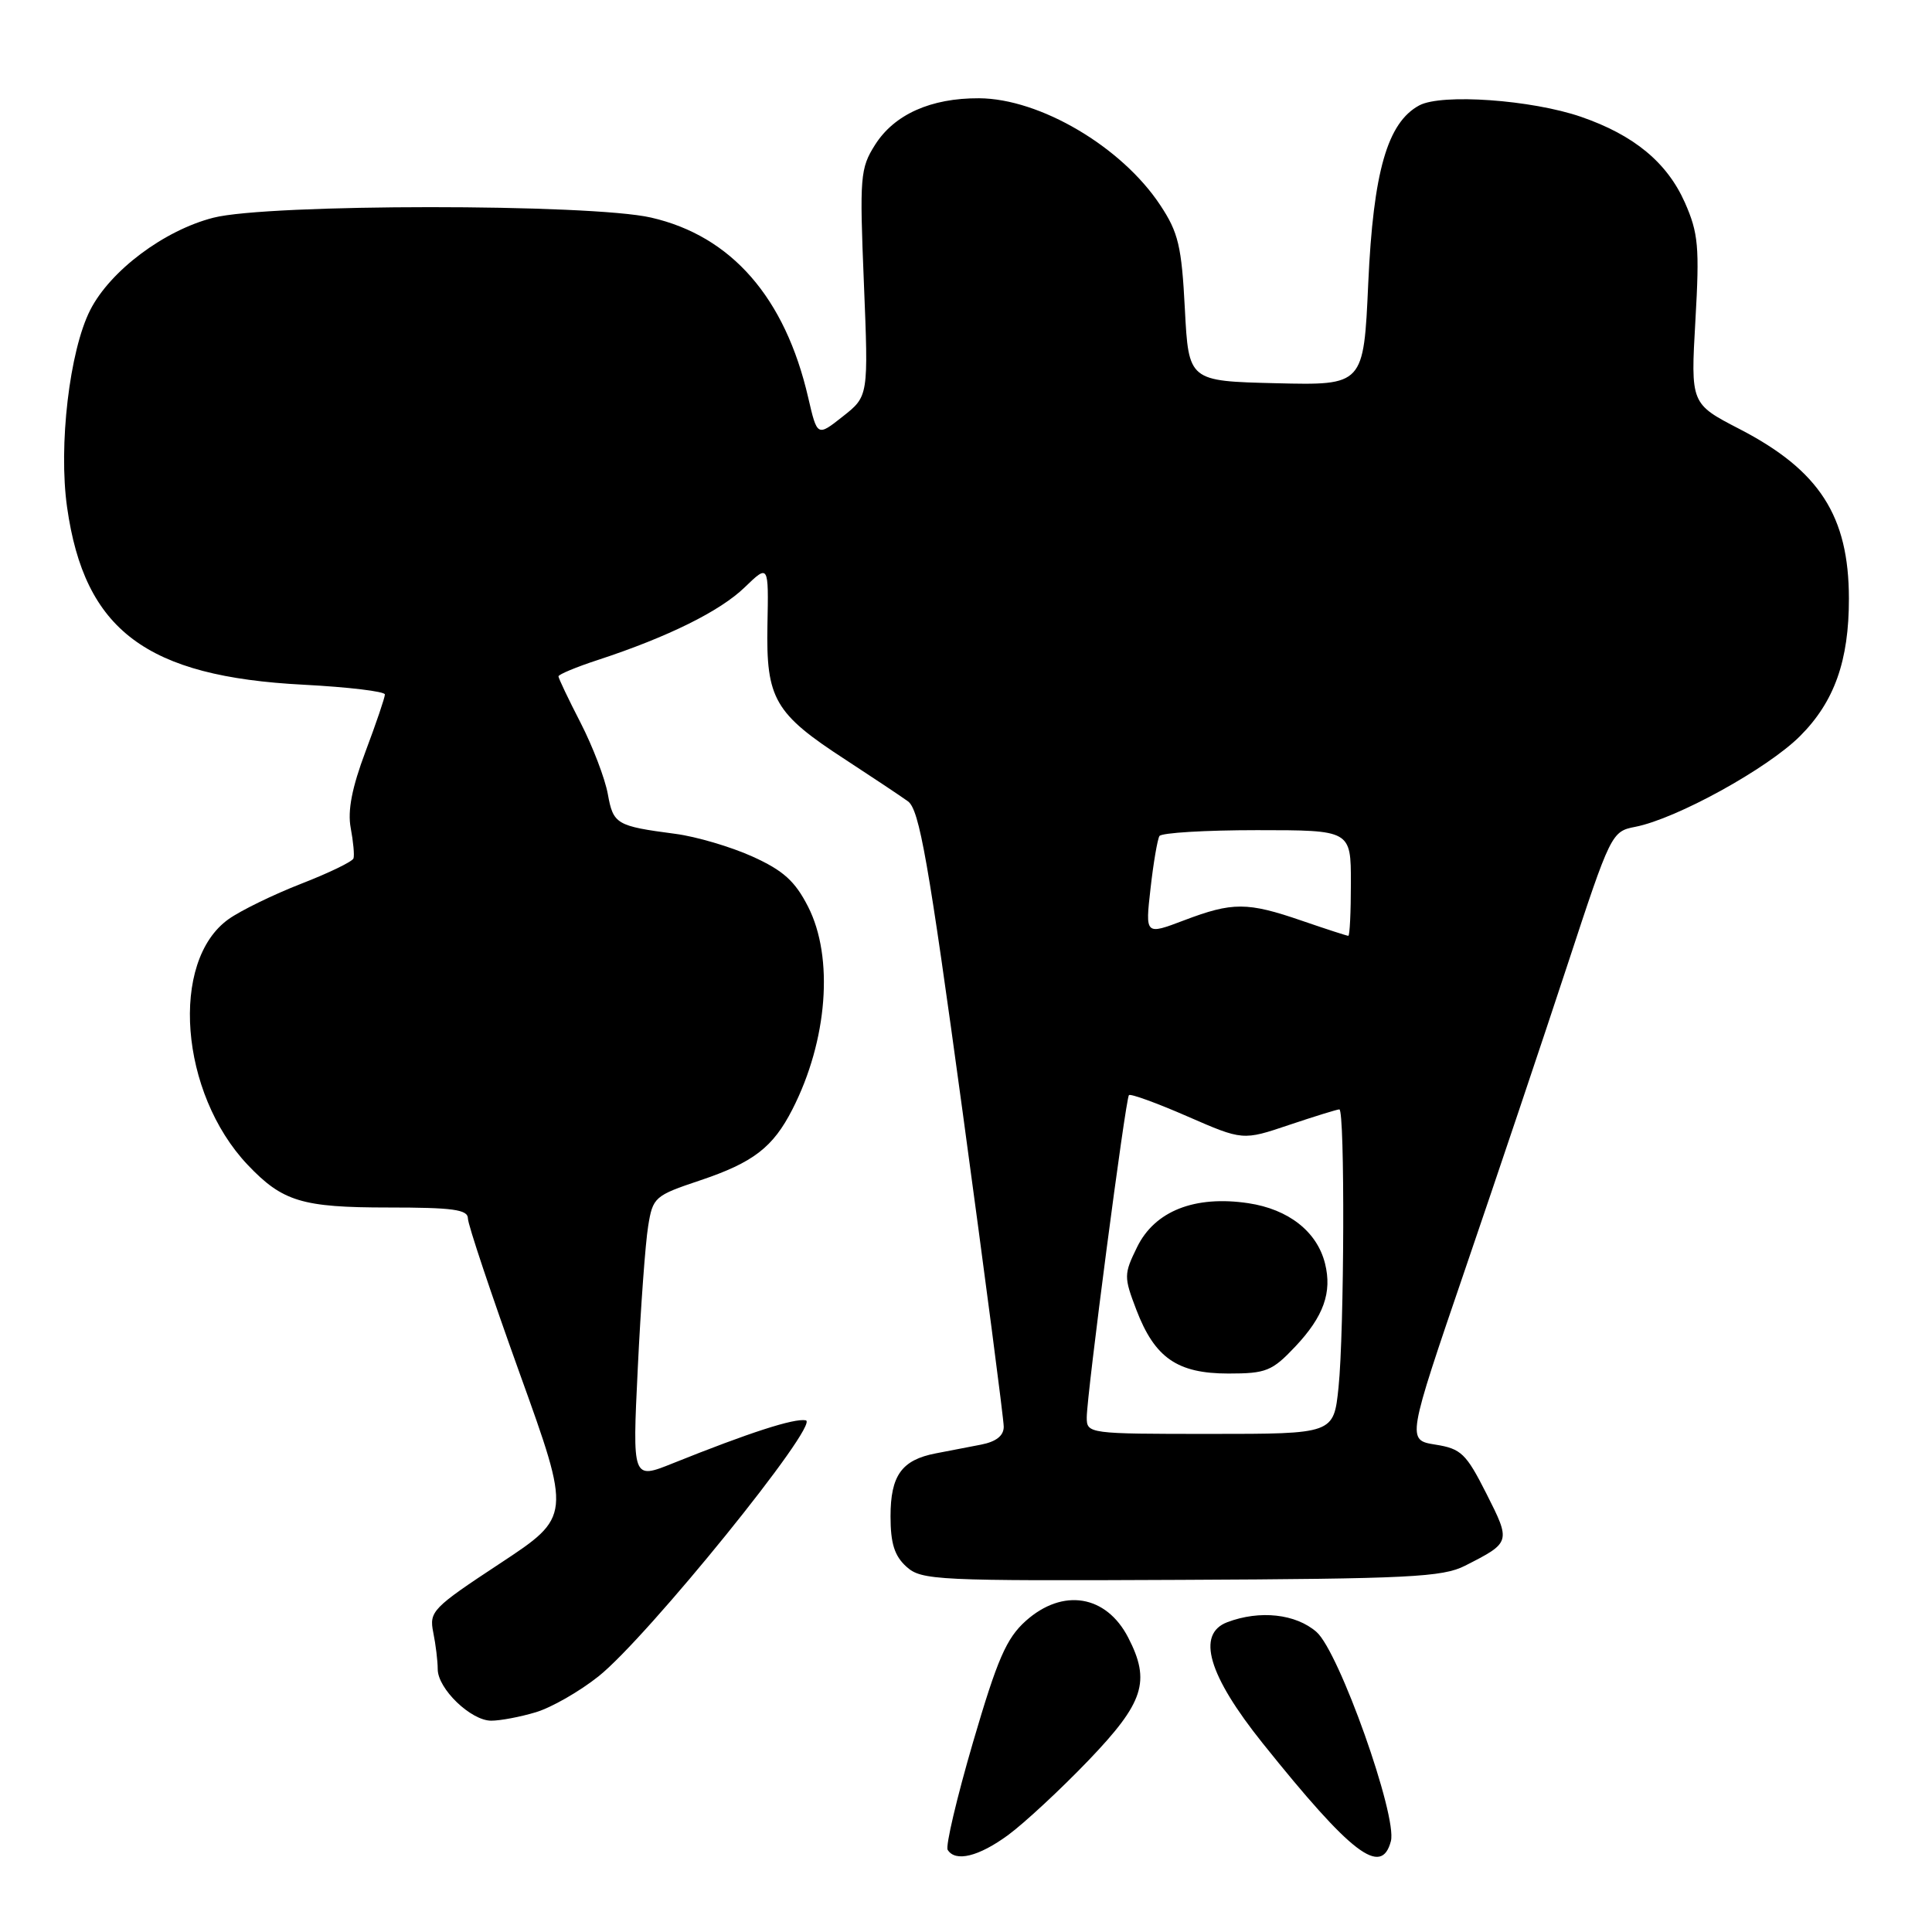 <?xml version="1.0" encoding="UTF-8" standalone="no"?>
<!DOCTYPE svg PUBLIC "-//W3C//DTD SVG 1.1//EN" "http://www.w3.org/Graphics/SVG/1.1/DTD/svg11.dtd" >
<svg xmlns="http://www.w3.org/2000/svg" xmlns:xlink="http://www.w3.org/1999/xlink" version="1.1" viewBox="0 0 256 256">
 <g >
 <path fill="currentColor"
d=" M 133.60 243.14 C 135.74 241.56 140.54 237.11 144.25 233.24 C 151.59 225.58 152.49 222.79 149.49 216.98 C 146.57 211.33 140.83 210.40 135.93 214.77 C 133.35 217.08 132.16 219.82 128.92 230.89 C 126.78 238.22 125.27 244.63 125.57 245.11 C 126.59 246.77 129.69 246.01 133.60 243.14 Z  M 184.30 243.96 C 185.17 240.63 177.44 218.87 174.45 216.25 C 171.70 213.84 166.93 213.32 162.62 214.95 C 158.50 216.52 160.09 221.97 167.32 231.00 C 179.09 245.69 183.05 248.72 184.30 243.96 Z  M 71.00 226.88 C 73.05 226.27 76.79 224.13 79.30 222.13 C 85.74 217.02 108.75 188.59 106.77 188.20 C 105.24 187.90 99.31 189.82 89.14 193.90 C 83.79 196.05 83.79 196.05 84.51 181.28 C 84.90 173.15 85.52 164.70 85.88 162.50 C 86.50 158.63 86.73 158.43 92.76 156.41 C 99.82 154.04 102.43 152.03 105.00 146.99 C 109.66 137.87 110.51 126.87 107.07 120.13 C 105.34 116.74 103.78 115.34 99.69 113.49 C 96.83 112.20 92.25 110.85 89.50 110.49 C 81.67 109.46 81.26 109.22 80.54 105.22 C 80.17 103.17 78.55 98.93 76.94 95.79 C 75.32 92.65 74.00 89.87 74.00 89.62 C 74.00 89.37 76.36 88.38 79.25 87.44 C 88.51 84.40 95.42 80.98 98.67 77.83 C 101.85 74.76 101.85 74.76 101.69 82.83 C 101.50 92.62 102.63 94.56 112.06 100.68 C 115.60 102.99 119.31 105.46 120.31 106.18 C 121.82 107.28 123.01 114.03 127.56 147.38 C 130.55 169.31 133.00 188.06 133.00 189.05 C 133.00 190.24 132.00 191.03 130.00 191.42 C 128.35 191.74 125.65 192.26 123.99 192.58 C 119.48 193.45 118.00 195.51 118.00 200.92 C 118.00 204.50 118.52 206.17 120.11 207.60 C 122.10 209.40 124.06 209.49 156.48 209.34 C 186.67 209.20 191.15 208.98 194.12 207.47 C 200.20 204.38 200.21 204.35 196.96 197.92 C 194.27 192.60 193.61 191.96 190.20 191.42 C 186.41 190.81 186.41 190.81 194.15 168.15 C 198.41 155.69 204.51 137.55 207.70 127.84 C 213.43 110.40 213.54 110.17 216.68 109.56 C 222.15 108.49 234.20 101.85 238.52 97.53 C 243.07 92.98 245.00 87.54 244.99 79.31 C 244.98 68.37 241.09 62.33 230.50 56.85 C 224.02 53.50 224.02 53.50 224.65 42.46 C 225.21 32.71 225.04 30.89 223.26 26.85 C 220.90 21.53 216.51 17.90 209.50 15.48 C 202.94 13.22 191.04 12.38 188.07 13.96 C 183.84 16.23 181.97 22.74 181.30 37.52 C 180.69 51.06 180.69 51.06 169.09 50.78 C 157.50 50.50 157.50 50.50 157.00 40.93 C 156.57 32.61 156.14 30.80 153.73 27.17 C 148.62 19.44 137.78 13.06 129.72 13.02 C 123.34 12.99 118.50 15.16 115.95 19.19 C 113.98 22.30 113.89 23.42 114.47 37.50 C 115.08 52.50 115.08 52.50 111.68 55.18 C 108.29 57.86 108.29 57.86 107.09 52.68 C 104.03 39.42 96.92 31.27 86.27 28.83 C 78.22 26.98 35.48 26.99 28.27 28.85 C 21.74 30.52 14.62 35.86 11.96 41.07 C 9.21 46.46 7.73 59.06 8.89 67.22 C 11.20 83.53 19.38 89.66 40.25 90.73 C 46.16 91.04 51.00 91.62 51.00 92.02 C 51.00 92.43 49.84 95.84 48.43 99.59 C 46.64 104.35 46.04 107.42 46.47 109.70 C 46.81 111.51 46.98 113.32 46.84 113.74 C 46.71 114.16 43.59 115.67 39.91 117.10 C 36.24 118.53 31.91 120.64 30.29 121.79 C 22.47 127.36 23.82 144.84 32.81 154.34 C 37.43 159.21 40.01 160.00 51.45 160.00 C 60.00 160.00 62.00 160.27 62.00 161.45 C 62.00 162.25 65.08 171.46 68.84 181.92 C 75.69 200.94 75.69 200.94 66.26 207.16 C 57.29 213.07 56.85 213.52 57.41 216.31 C 57.74 217.93 58.00 220.11 58.00 221.17 C 58.00 223.77 62.40 228.00 65.09 228.00 C 66.29 228.00 68.95 227.50 71.00 226.88 Z  M 144.00 187.82 C 144.00 184.84 149.14 145.60 149.59 145.11 C 149.79 144.89 153.27 146.15 157.32 147.92 C 164.68 151.13 164.68 151.13 170.81 149.06 C 174.18 147.93 177.18 147.00 177.47 147.00 C 178.22 147.00 178.13 176.45 177.36 183.85 C 176.72 190.00 176.72 190.00 160.36 190.00 C 144.21 190.00 144.00 189.97 144.00 187.82 Z  M 171.63 178.43 C 175.39 174.44 176.53 171.25 175.57 167.41 C 174.51 163.19 170.74 160.23 165.41 159.43 C 158.31 158.37 153.01 160.46 150.67 165.25 C 148.91 168.84 148.91 169.20 150.57 173.55 C 153.01 179.93 156.00 182.00 162.77 182.00 C 167.77 182.00 168.56 181.68 171.63 178.43 Z  M 152.45 117.74 C 152.83 114.34 153.37 111.22 153.63 110.78 C 153.90 110.35 159.72 110.00 166.56 110.00 C 179.00 110.00 179.00 110.00 179.00 117.00 C 179.00 120.85 178.85 124.00 178.66 124.00 C 178.47 124.00 175.70 123.10 172.50 122.00 C 165.27 119.51 163.32 119.51 156.89 121.95 C 151.75 123.90 151.75 123.90 152.45 117.74 Z "/>
</g>
</svg>